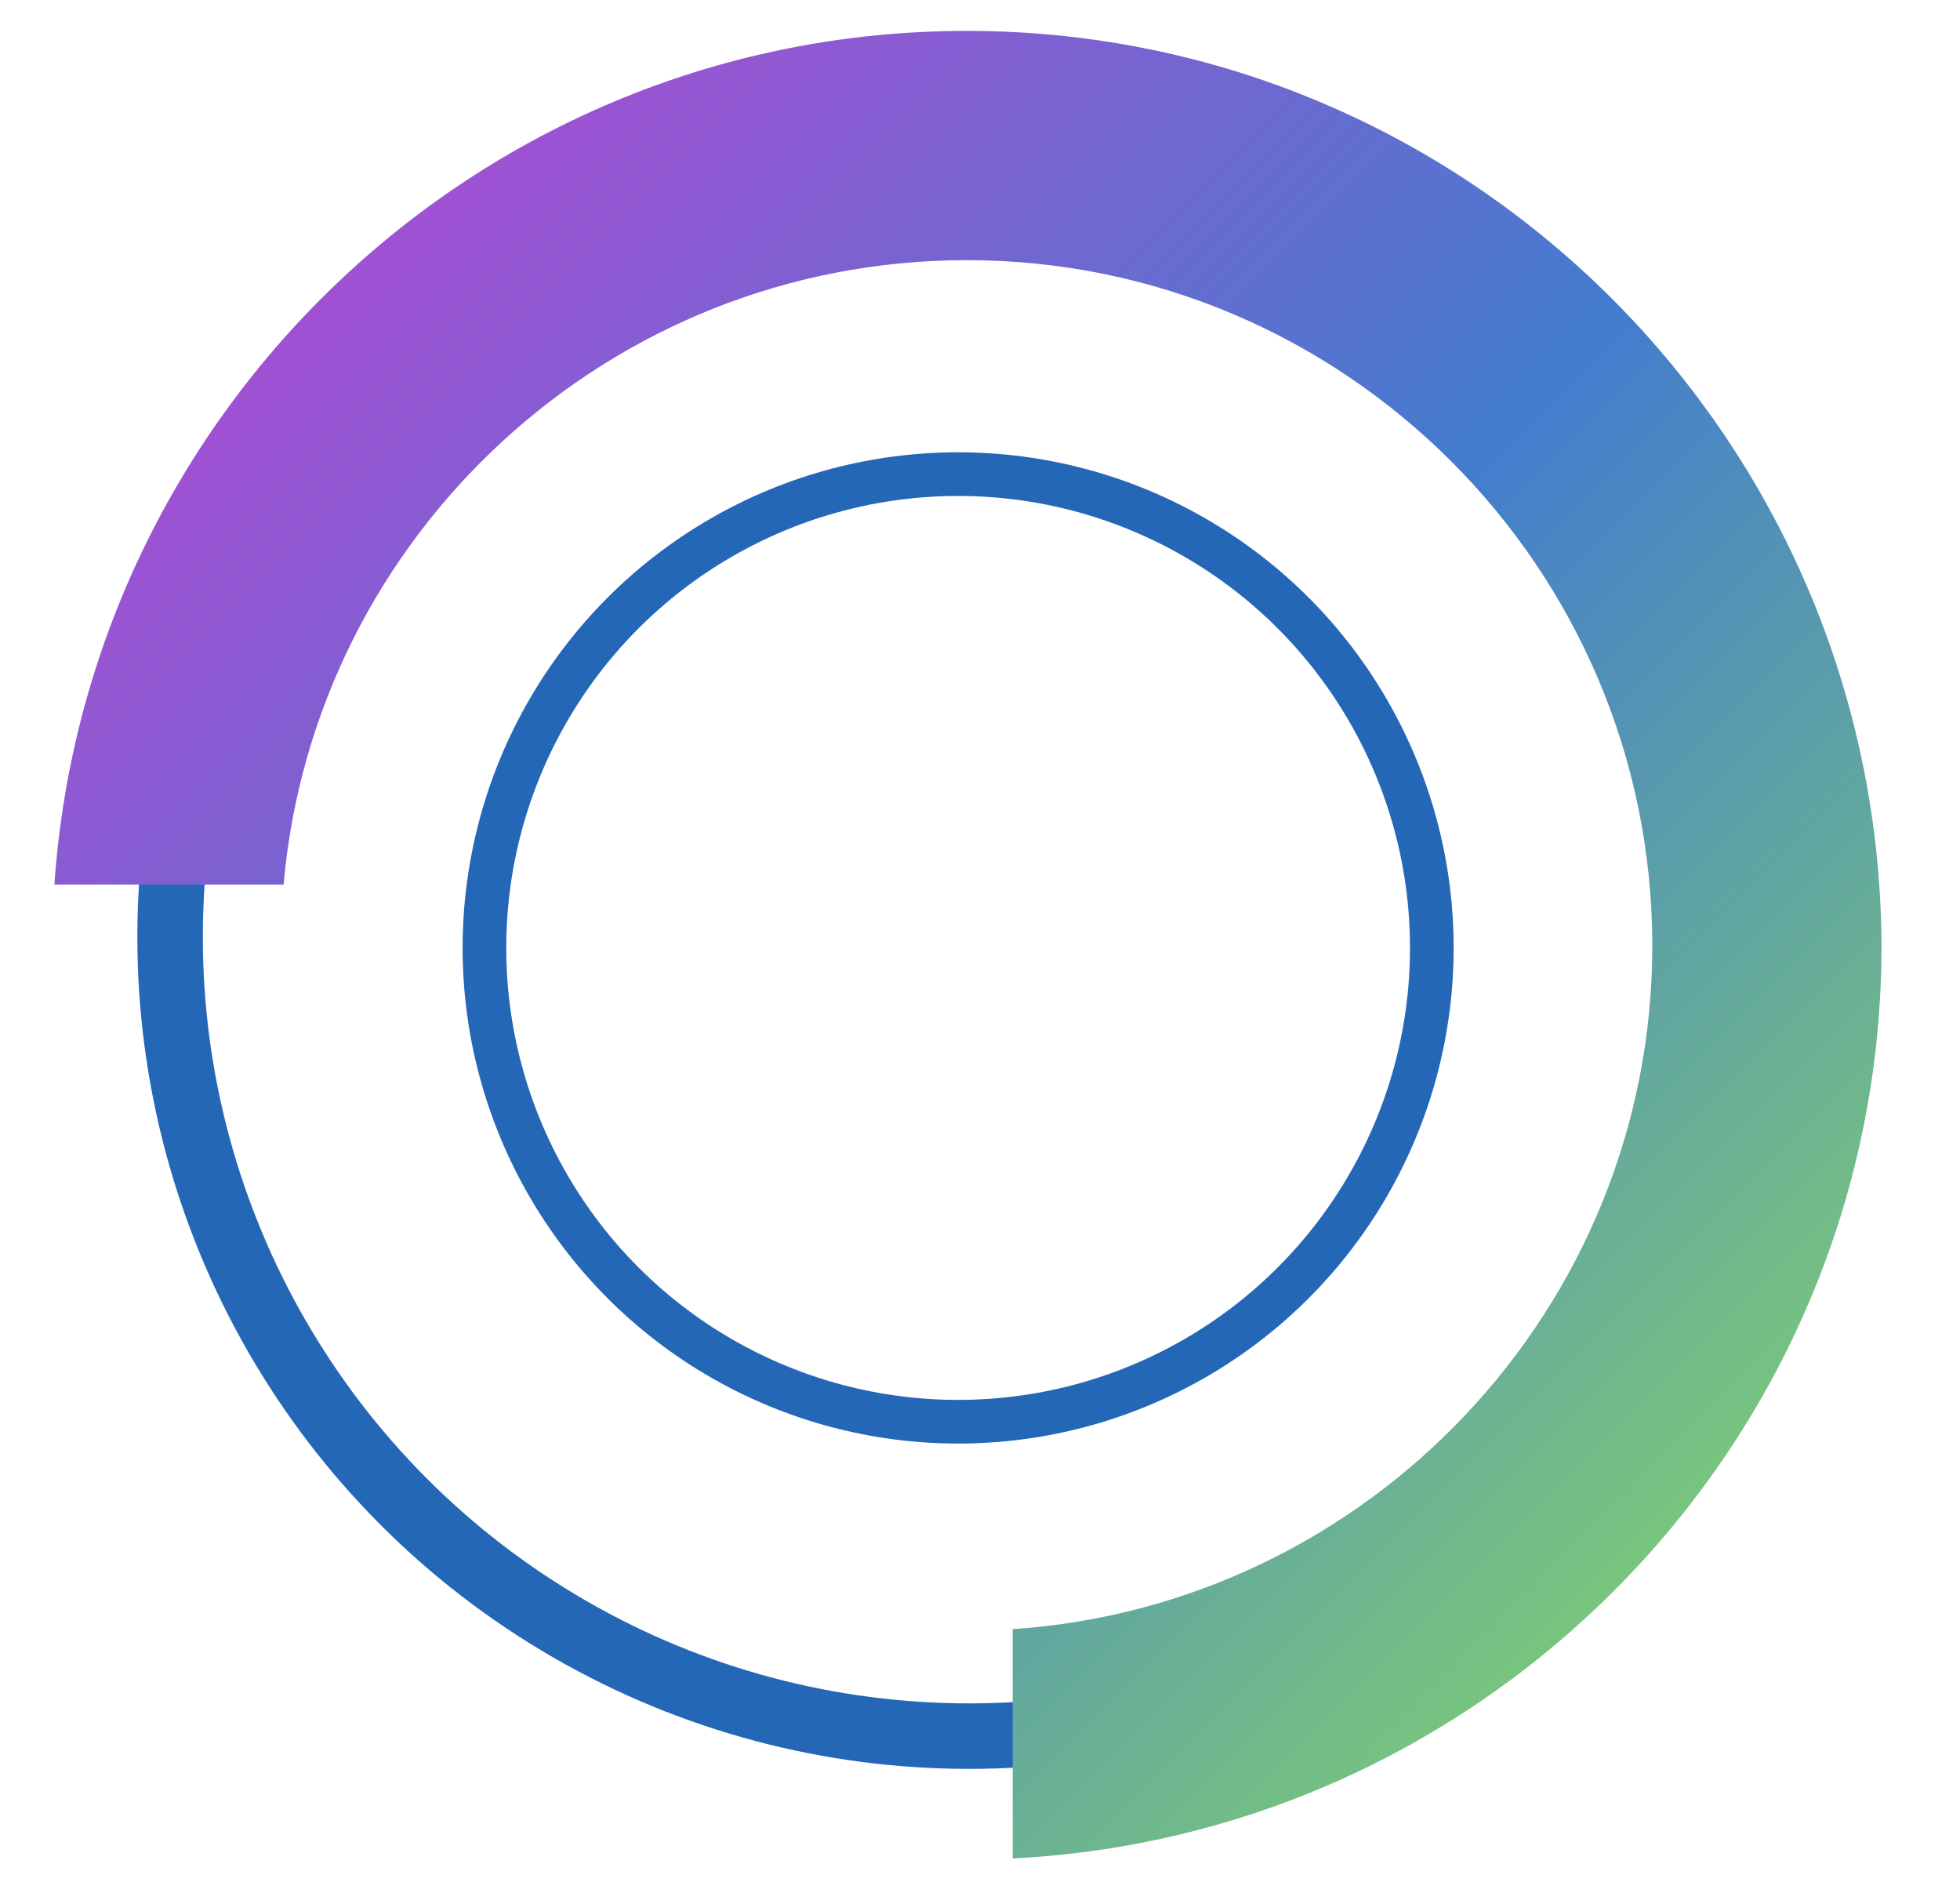 <?xml version="1.0" encoding="utf-8"?>
<!-- Generator: Adobe Illustrator 16.0.0, SVG Export Plug-In . SVG Version: 6.00 Build 0)  -->
<!DOCTYPE svg PUBLIC "-//W3C//DTD SVG 1.1//EN" "http://www.w3.org/Graphics/SVG/1.1/DTD/svg11.dtd">
<svg version="1.1" id="Layer_1" xmlns="http://www.w3.org/2000/svg" xmlns:xlink="http://www.w3.org/1999/xlink" x="0px" y="0px"
	 width="89.788px" height="86.717px" viewBox="181.408 4.085 89.788 86.717" enable-background="new 181.408 4.085 89.788 86.717"
	 xml:space="preserve">
<g id="Layer_2">
	<circle fill="none" stroke="#2567B7" stroke-width="3" stroke-miterlimit="10" cx="225.8" cy="47" r="36.6"/>
</g>
<g id="Layer_3">
	
		<linearGradient id="SVGID_1_" gradientUnits="userSpaceOnUse" x1="200.965" y1="81.879" x2="260.167" y2="22.677" gradientTransform="matrix(1 0 0 -1 0 94.8)">
		<stop  offset="0" style="stop-color:#A051D3"/>
		<stop  offset="0.508" style="stop-color:#437CCE"/>
		<stop  offset="1" style="stop-color:#78C57E"/>
	</linearGradient>
	<path fill="url(#SVGID_1_)" d="M225.7,5.5c-22.2,0-40.3,17.3-41.8,39.1h10.5c1.4-16,14.9-28.6,31.3-28.6
		c17.3,0,31.4,14.1,31.4,31.4c0,16.6-13,30.2-29.301,31.301v10.5c22.1-1.101,39.801-19.4,39.801-41.801
		C267.5,24.3,248.8,5.5,225.7,5.5z"/>
</g>
<g id="Layer_4">
	<circle fill="none" stroke="#2567B7" stroke-width="2" stroke-miterlimit="10" cx="225.3" cy="47.5" r="21.7"/>
</g>
</svg>
